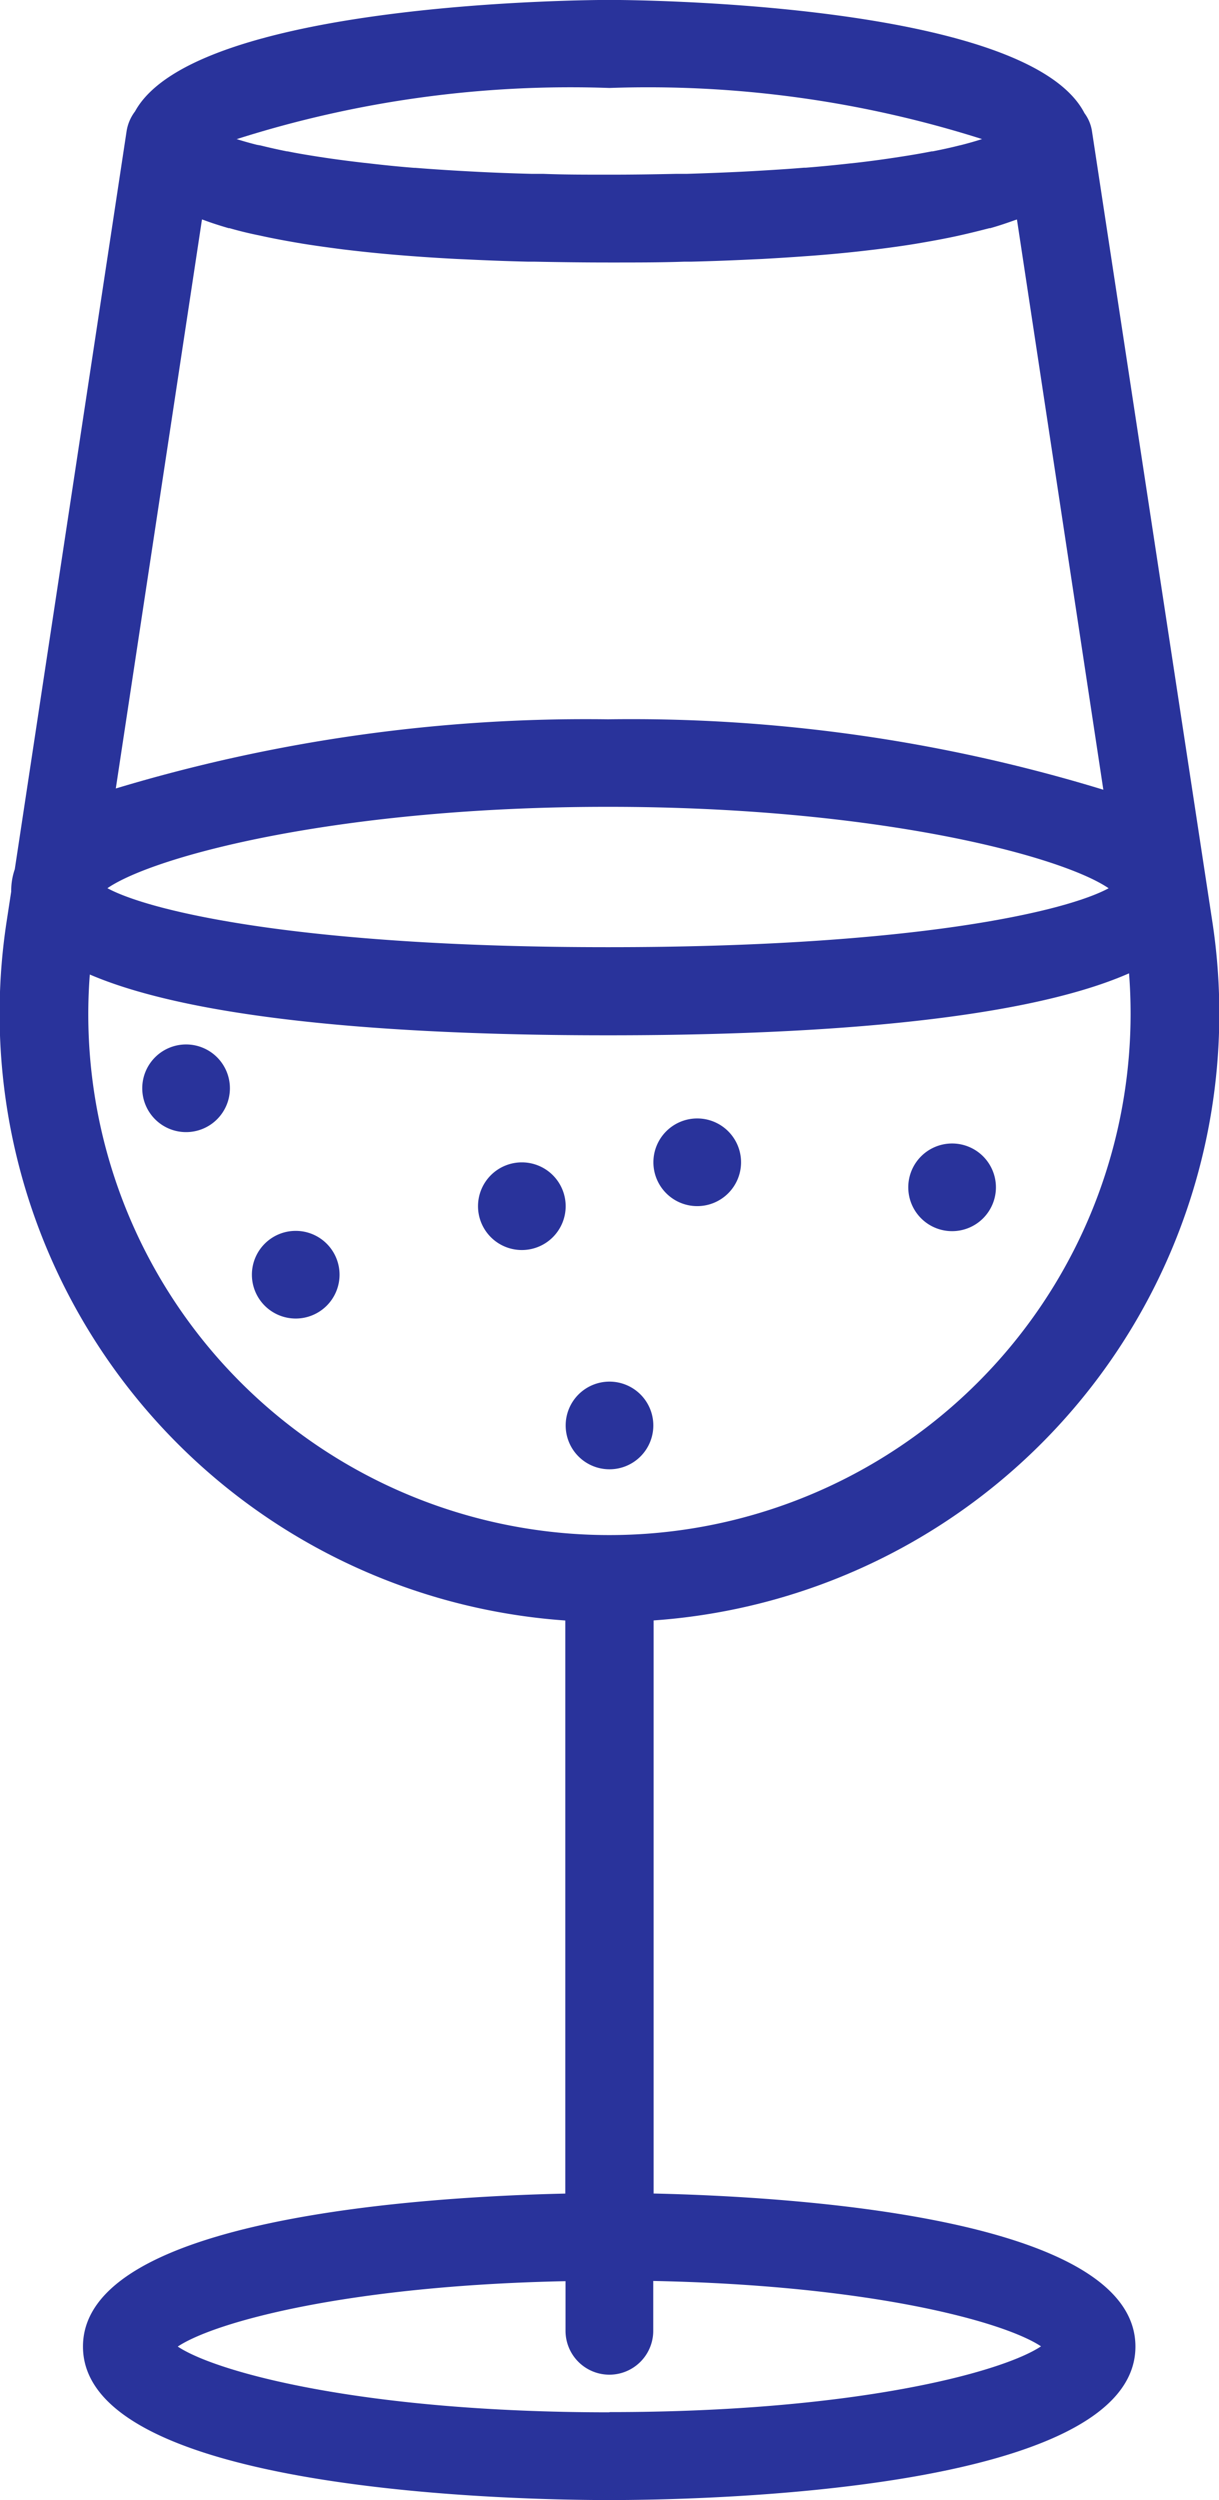 <svg id="_213-glass" data-name="213-glass" xmlns="http://www.w3.org/2000/svg" width="16.41" height="33.648" viewBox="0 0 16.41 33.648">
  <path id="Path_1000" data-name="Path 1000" d="M99.579,238.622a.59.59,0,1,1-.59-.59A.59.59,0,0,1,99.579,238.622Zm0,0" transform="translate(-91.964 -222.388)" fill="#29339b"/>
  <path id="Path_1001" data-name="Path 1001" d="M30.813,214.485a.59.59,0,1,1-.59-.59A.59.59,0,0,1,30.813,214.485Zm0,0" transform="translate(-27.718 -199.838)" fill="#29339b"/>
  <path id="Path_1002" data-name="Path 1002" d="M117.544,283.532a.59.59,0,1,1-.59-.59A.59.59,0,0,1,117.544,283.532Zm0,0" transform="translate(-108.749 -264.347)" fill="#29339b"/>
  <path id="Path_1003" data-name="Path 1003" d="M187.716,234.7a.59.59,0,1,1-.59-.59A.59.59,0,0,1,187.716,234.7Zm0,0" transform="translate(-174.309 -218.72)" fill="#29339b"/>
  <path id="Path_1004" data-name="Path 1004" d="M53.267,252.661a.59.59,0,1,1-.59-.59A.59.59,0,0,1,53.267,252.661Zm0,0" transform="translate(-48.696 -235.505)" fill="#29339b"/>
  <path id="Path_1005" data-name="Path 1005" d="M135.509,229.637a.59.59,0,1,1-.59-.59A.59.59,0,0,1,135.509,229.637Zm0,0" transform="translate(-125.533 -213.994)" fill="#29339b"/>
  <path id="Path_1006" data-name="Path 1006" d="M9.3,29.523V21.81a8.188,8.188,0,0,0,7.522-9.4L15.2,1.76a.543.543,0,0,0-.1-.236C14.326.021,8.951,0,8.705,0s-5.574.02-6.386,1.5a.59.59,0,0,0-.114.268L.7,11.7a.879.879,0,0,0-.048.279.2.2,0,0,0,0,.02l-.063.412a8.188,8.188,0,0,0,7.522,9.4v7.713c-1.889.042-6.493.322-6.493,2.059,0,1.966,5.9,2.066,7.084,2.066s7.084-.1,7.084-2.066c0-1.738-4.6-2.018-6.494-2.06ZM13.728,1.871l-.017.005c-.078.025-.168.051-.27.077l-.027.006c-.106.027-.224.053-.357.079l-.013,0c-.131.026-.278.051-.435.075l-.072.011c-.158.024-.328.047-.511.068L11.95,2.2c-.188.021-.386.041-.6.058l-.024,0c-.215.018-.447.032-.689.046l-.132.007q-.361.018-.762.03l-.145,0c-.284.006-.578.011-.892.011s-.605,0-.888-.011l-.155,0q-.4-.01-.76-.029l-.132-.007c-.238-.013-.466-.028-.678-.045H6.077c-.217-.017-.417-.038-.606-.06l-.1-.011c-.179-.021-.347-.043-.5-.066l-.073-.011c-.153-.024-.3-.048-.425-.074l-.009,0c-.132-.026-.248-.053-.354-.079L3.959,1.95c-.1-.025-.189-.051-.266-.075l-.01,0a14.813,14.813,0,0,1,5.022-.69,14.843,14.843,0,0,1,5.023.69ZM3.22,2.955l.023.007c.1.038.213.074.336.11l.012,0c.125.036.262.07.412.1l.027.006c.146.032.306.062.476.091l.065.011c.167.027.349.052.542.077l.093.011c.195.023.4.044.623.063l.111.009c.226.018.466.034.721.047l.113.005c.266.013.545.024.843.031l.089,0c.315.006.646.011,1,.011s.684,0,1-.011l.089,0c.3-.007.577-.018.844-.031l.112-.005c.255-.014.495-.03.721-.047l.111-.009q.331-.028.623-.063l.093-.011c.193-.024.374-.049.542-.077l.064-.011c.17-.029.33-.059.477-.091l.027-.006c.149-.033.287-.068.412-.1l.011,0c.124-.035.234-.073.337-.11l.022-.007,1.163,7.675a21.724,21.724,0,0,0-6.667-.948,21.925,21.925,0,0,0-6.627.931Zm12.207,9c-.578.314-2.621.794-6.74.794s-6.162-.48-6.74-.794c.642-.439,3.13-1.095,6.74-1.095S14.784,11.518,15.427,11.957ZM3.38,18.217a7.008,7.008,0,0,1-1.67-5.1c1.518.651,4.417.818,6.977.818,2.582,0,5.505-.171,7.013-.834A7.018,7.018,0,0,1,3.38,18.217ZM8.705,32.468c-3.3,0-5.285-.535-5.811-.885.494-.329,2.275-.82,5.22-.88v.668a.59.59,0,0,0,1.181,0V30.7c2.946.059,4.726.551,5.22.88-.526.35-2.511.885-5.811.885Zm0,0" transform="translate(-0.501 -0.001)" fill="#29339b"/>
</svg>
